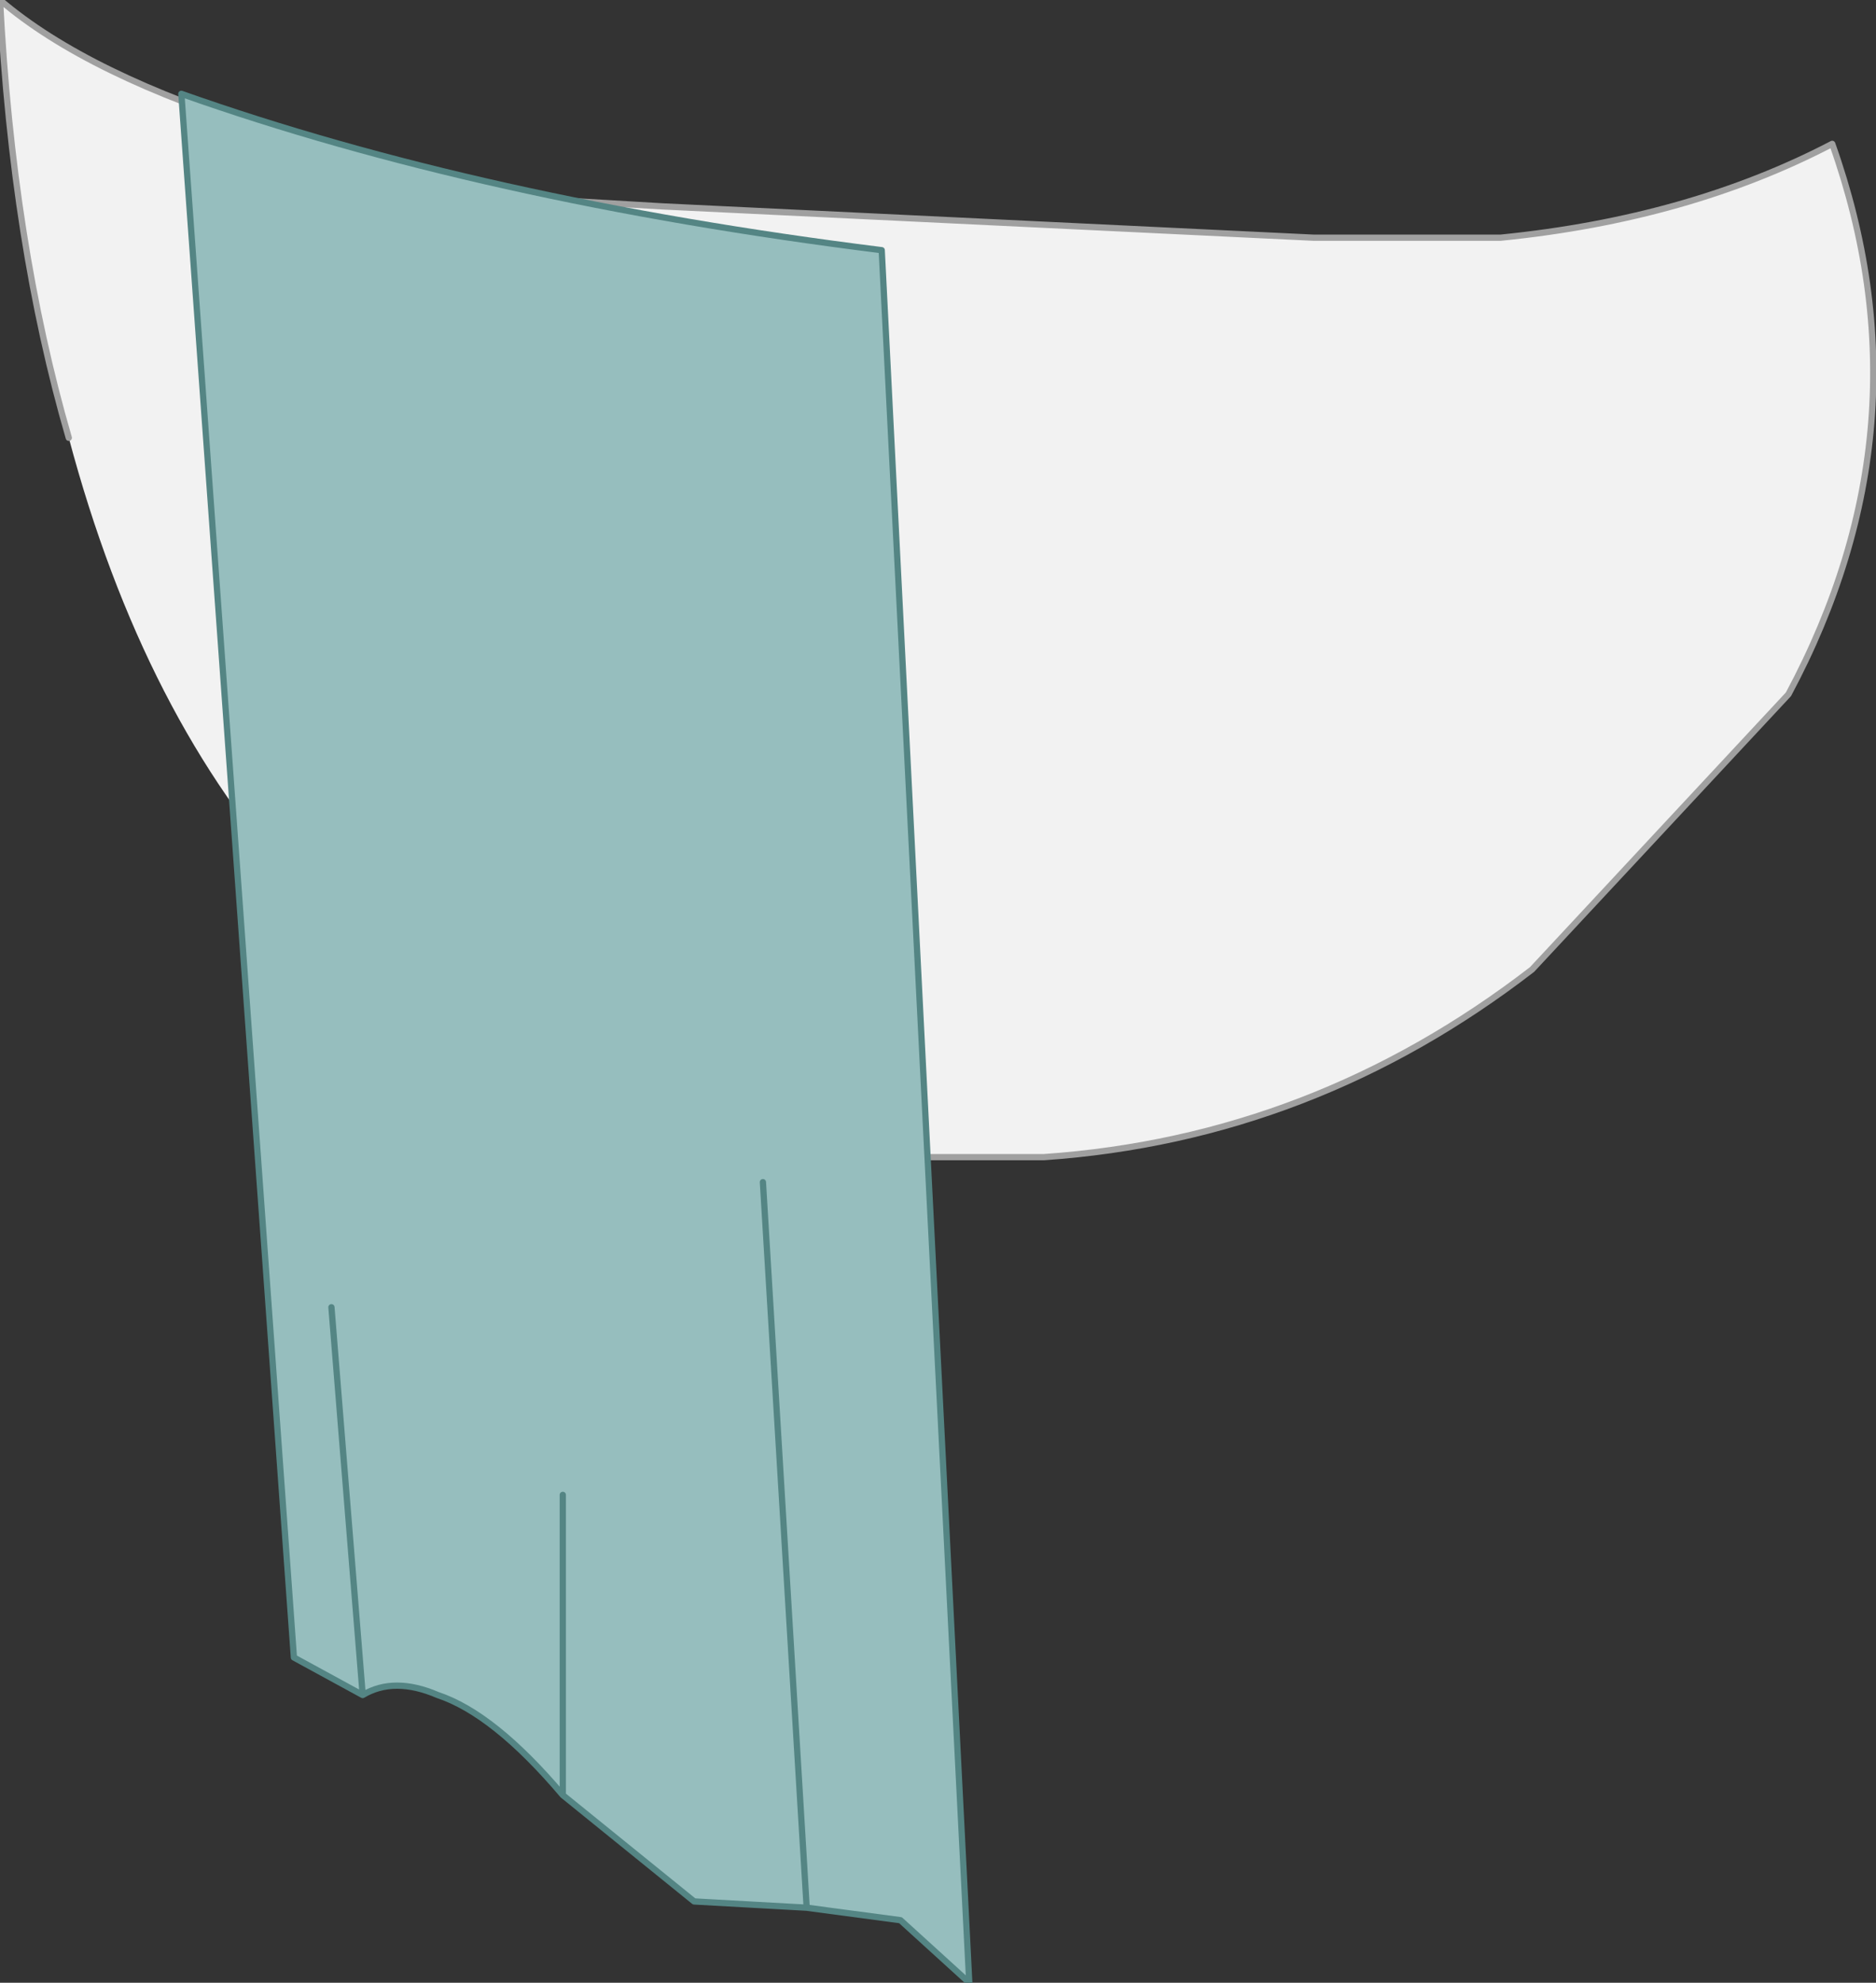 <?xml version="1.0" encoding="UTF-8" standalone="no"?>
<svg xmlns:xlink="http://www.w3.org/1999/xlink" height="15.85px" width="15.0px" xmlns="http://www.w3.org/2000/svg">
  <rect width="100%" height="100%" fill="#333333" stroke="none"/>
  <g transform="matrix(1.0, 0.0, 0.0, 1.0, 8.05, 2.6)">
    <path d="M-7.5 0.9 Q-7.95 -0.65 -8.05 -2.6 -7.35 -2.0 -5.9 -1.55 L-4.05 -1.1 -3.6 -1.0 -2.75 -0.95 2.45 -0.7 3.95 -0.7 Q5.45 -0.85 6.6 -1.45 7.4 0.8 6.25 2.95 L4.2 5.15 Q2.45 6.5 0.3 6.65 L-0.35 6.65 -0.5 6.65 -1.0 6.65 -1.55 6.55 -2.35 6.4 -2.55 6.35 Q-4.4 5.8 -5.65 4.5 -6.9 3.15 -7.5 0.9" fill="#f2f2f2" fill-rule="evenodd" stroke="none"/>
    <path d="M-2.55 6.35 L-2.35 6.4 -1.55 6.55 -1.0 6.65 -0.5 6.65 -0.35 6.65 0.3 6.65 Q2.45 6.5 4.2 5.15 L6.25 2.95 Q7.4 0.8 6.6 -1.45 5.45 -0.85 3.95 -0.7 L2.45 -0.7 -2.75 -0.95 -3.6 -1.0 -4.05 -1.1 -5.9 -1.55 Q-7.35 -2.0 -8.05 -2.6 -7.95 -0.65 -7.5 0.9" fill="none" stroke="#a0a0a0" stroke-linecap="round" stroke-linejoin="round" stroke-width="0.05"/>
    <path d="M-1.0 -0.6 L-0.3 13.25 -0.85 12.75 -1.6 12.65 -2.5 12.6 -3.55 11.75 Q-4.1 11.1 -4.55 10.95 -4.9 10.8 -5.15 10.95 L-5.7 10.65 -6.6 -1.85 Q-4.2 -1.0 -1.0 -0.6 M-1.95 6.85 L-1.6 12.65 -1.95 6.85 M-5.4 7.85 L-5.15 10.95 -5.4 7.85 M-3.55 11.75 L-3.55 9.35 -3.55 11.75" fill="#96bebe" fill-rule="evenodd" stroke="none"/>
    <path d="M-1.0 -0.6 L-0.3 13.25 -0.85 12.75 -1.6 12.65 -2.5 12.6 -3.55 11.75 Q-4.1 11.1 -4.55 10.95 -4.9 10.8 -5.15 10.95 L-5.7 10.65 -6.6 -1.85 Q-4.2 -1.0 -1.0 -0.6 M-3.55 9.35 L-3.55 11.75 M-5.15 10.95 L-5.4 7.85 M-1.6 12.65 L-1.95 6.85" fill="none" stroke="#548584" stroke-linecap="round" stroke-linejoin="round" stroke-width="0.05"/>
  </g>
</svg>
